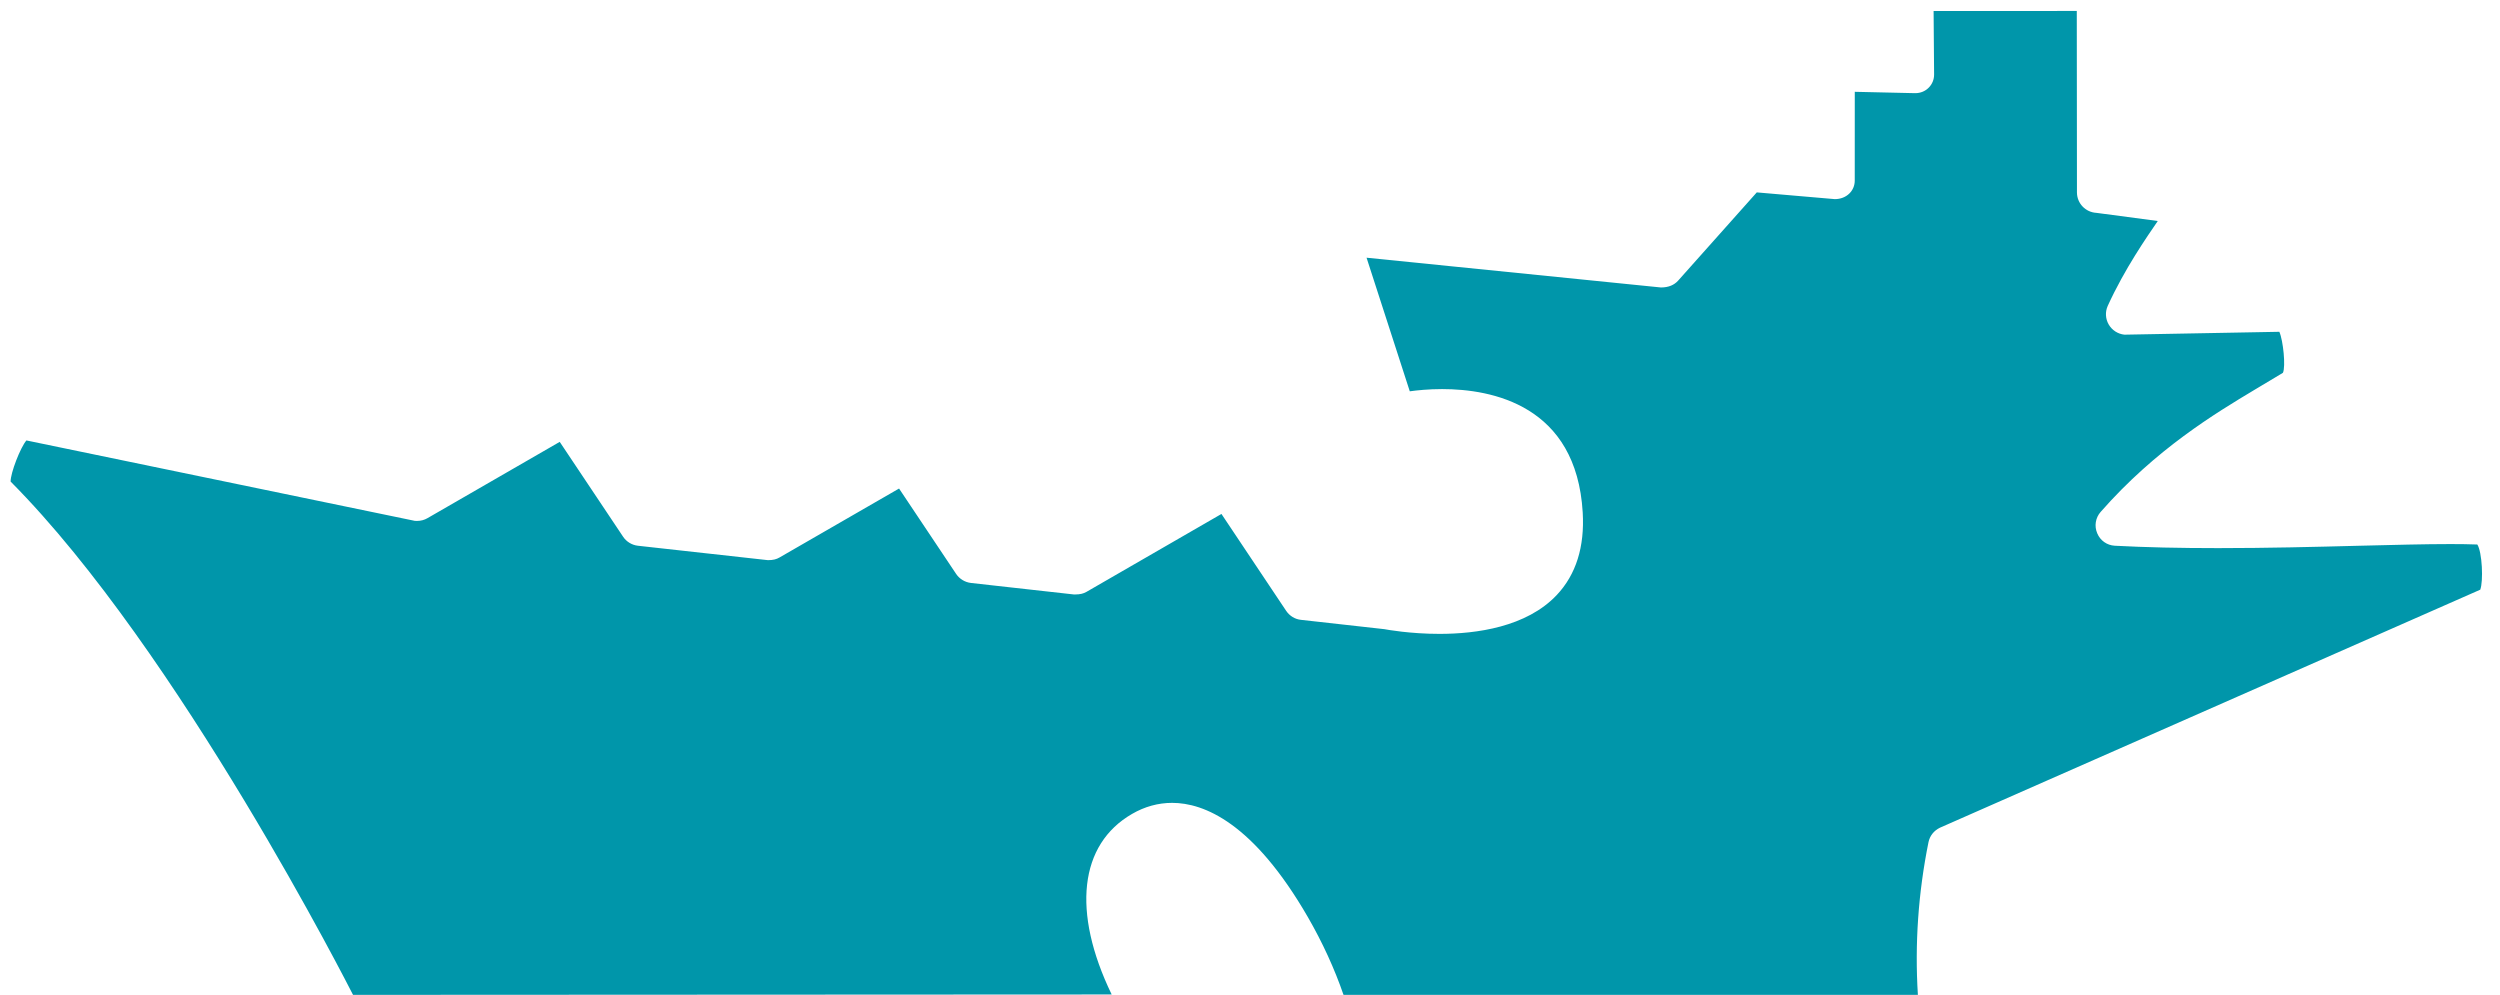 <?xml version="1.0" encoding="UTF-8"?>
<!-- Generated by Pixelmator Pro 3.6.13 -->
<svg width="314" height="125" viewBox="0 0 314 125" xmlns="http://www.w3.org/2000/svg">
    <path id="Path-copy" fill="#0096aa" stroke="none" d="M 311.153 68.39 C 310.153 68.352 309.023 68.335 307.79 68.335 C 304.565 68.335 300.611 68.44 296.24 68.548 C 290.811 68.69 284.736 68.844 278.607 68.844 C 273.727 68.844 269.477 68.748 265.619 68.544 C 264.636 68.49 263.79 67.894 263.411 66.981 C 263.023 66.065 263.19 65.035 263.844 64.294 C 270.769 56.406 278.24 51.919 283.182 48.952 C 284.652 48.073 285.936 47.302 286.736 46.823 C 287.098 46.052 286.773 42.773 286.286 41.673 L 266.831 42.035 C 266.006 41.952 265.265 41.473 264.848 40.748 C 264.44 40.039 264.394 39.168 264.731 38.423 C 266.865 33.739 269.656 29.752 271.015 27.76 L 263.311 26.735 C 261.94 26.664 260.865 25.539 260.865 24.164 L 260.844 1.376 L 242.86 1.385 L 242.923 9.352 C 242.927 9.977 242.69 10.568 242.248 11.01 C 241.81 11.452 241.227 11.702 240.544 11.702 L 232.96 11.531 L 232.956 22.689 C 232.956 23.968 231.919 25.01 230.452 25.01 C 230.448 25.01 220.652 24.164 220.652 24.164 L 210.773 35.248 C 210.285 35.789 209.589 36.106 208.614 36.106 C 208.598 36.106 171.639 32.368 171.639 32.368 L 177.068 49.148 C 177.977 49.023 179.418 48.869 181.127 48.869 C 187.381 48.869 197.998 50.881 198.789 64.365 C 199.043 68.681 197.948 72.169 195.531 74.731 C 191.731 78.765 185.423 79.615 180.802 79.615 C 177.131 79.615 174.197 79.085 173.877 79.023 L 163.397 77.852 C 162.651 77.773 161.977 77.365 161.543 76.723 L 153.414 64.552 L 136.451 74.344 C 136.085 74.552 135.676 74.665 135.026 74.665 C 134.98 74.665 134.935 74.665 134.885 74.665 L 121.943 73.219 C 121.193 73.127 120.518 72.719 120.089 72.085 L 112.922 61.36 L 97.901 70.023 C 97.53 70.24 97.118 70.356 96.455 70.356 C 96.413 70.356 80.118 68.544 80.118 68.544 C 79.368 68.46 78.672 68.035 78.263 67.415 L 70.301 55.498 L 53.692 65.081 C 53.309 65.306 52.859 65.427 52.405 65.427 L 52.121 65.423 L 3.317 55.319 C 2.559 56.206 1.317 59.41 1.334 60.485 C 22.446 81.723 44.126 124.548 44.342 124.957 L 139.626 124.907 C 134.605 114.527 135.56 106.048 142.189 102.227 C 143.776 101.306 145.472 100.84 147.218 100.84 C 151.218 100.84 157.422 103.331 164.272 115.194 C 166.106 118.377 167.614 121.665 168.747 124.957 L 240.885 124.957 L 240.885 124.932 C 240.485 118.573 240.935 112.127 242.219 105.773 C 242.385 104.981 242.894 104.327 243.665 103.956 L 311.519 74.065 C 311.924 72.998 311.765 69.352 311.153 68.39"/>
</svg>

